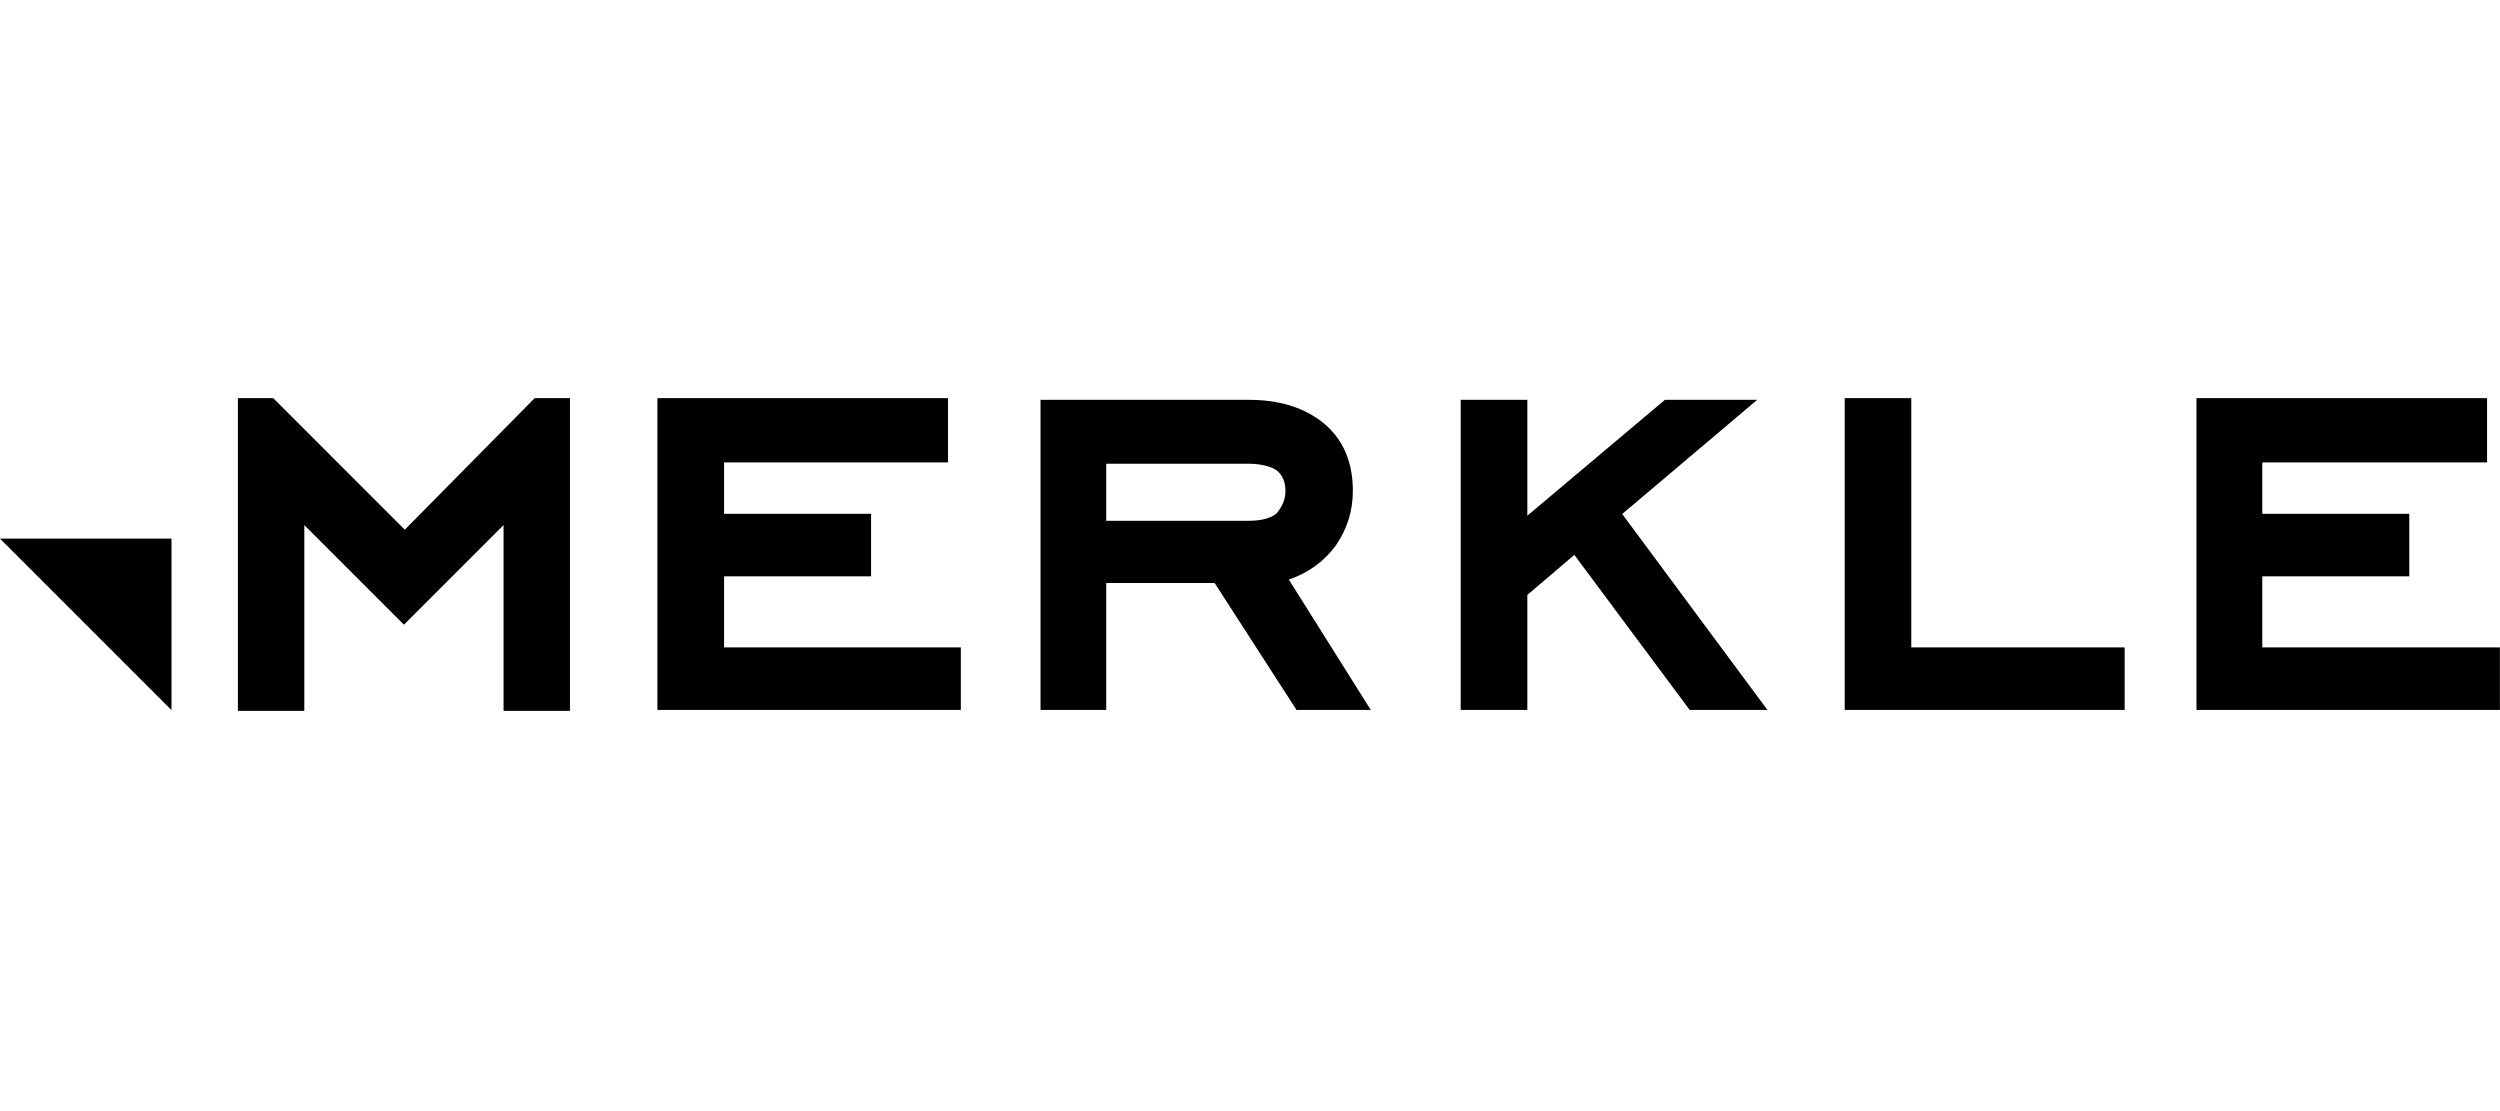 <svg width="270" height="120" viewBox="0 0 270 120" fill="none" xmlns="http://www.w3.org/2000/svg">
<g clip-path="url(#clip0_5237_2737)">
<path d="M61.556 76.774H54.384V56.709L43.625 67.468L32.866 56.709V76.774H25.694V43H29.507L43.716 57.209L57.743 43H61.556V76.774Z" fill="black"/>
<path d="M18.521 58.172H0L18.521 76.693V58.172Z" fill="black"/>
<path d="M103.769 76.675H70.999V43H102.385V49.939H78.2V55.489H94.077V62.243H78.2V69.921H103.769V76.675Z" fill="black"/>
<path d="M148.044 76.675H140.026L131.179 62.964H119.474V76.675H112.378V43.181H134.865C138.183 43.181 140.764 44.009 142.791 45.573C145.003 47.321 146.109 49.806 146.109 53.026C146.109 55.235 145.464 57.167 144.266 58.916C142.975 60.664 141.316 61.86 139.197 62.596L148.044 76.675ZM138.828 53.026C138.828 52.106 138.552 51.37 137.906 50.818C137.261 50.358 136.155 50.082 134.773 50.082H119.474V56.247H134.773C136.248 56.247 137.261 55.971 137.906 55.419C138.552 54.591 138.828 53.855 138.828 53.026Z" fill="black"/>
<path d="M190.885 76.675H182.487L170.028 59.928L164.952 64.252V76.675H157.753V43.181H164.952V55.695L179.811 43.181H189.778L175.196 55.511L190.885 76.675Z" fill="black"/>
<path d="M229.463 76.675H199.228V43H206.418V69.921H229.463V76.675Z" fill="black"/>
<path d="M269.99 76.675H237.219V43H268.604V49.939H244.327V55.489H260.205V62.243H244.327V69.921H269.99V76.675Z" fill="black"/>
</g>
<defs>
<clipPath id="clip0_5237_2737">
<rect width="270" height="33.774" fill="white" transform="translate(0 43)"/>
</clipPath>
</defs>
</svg>
